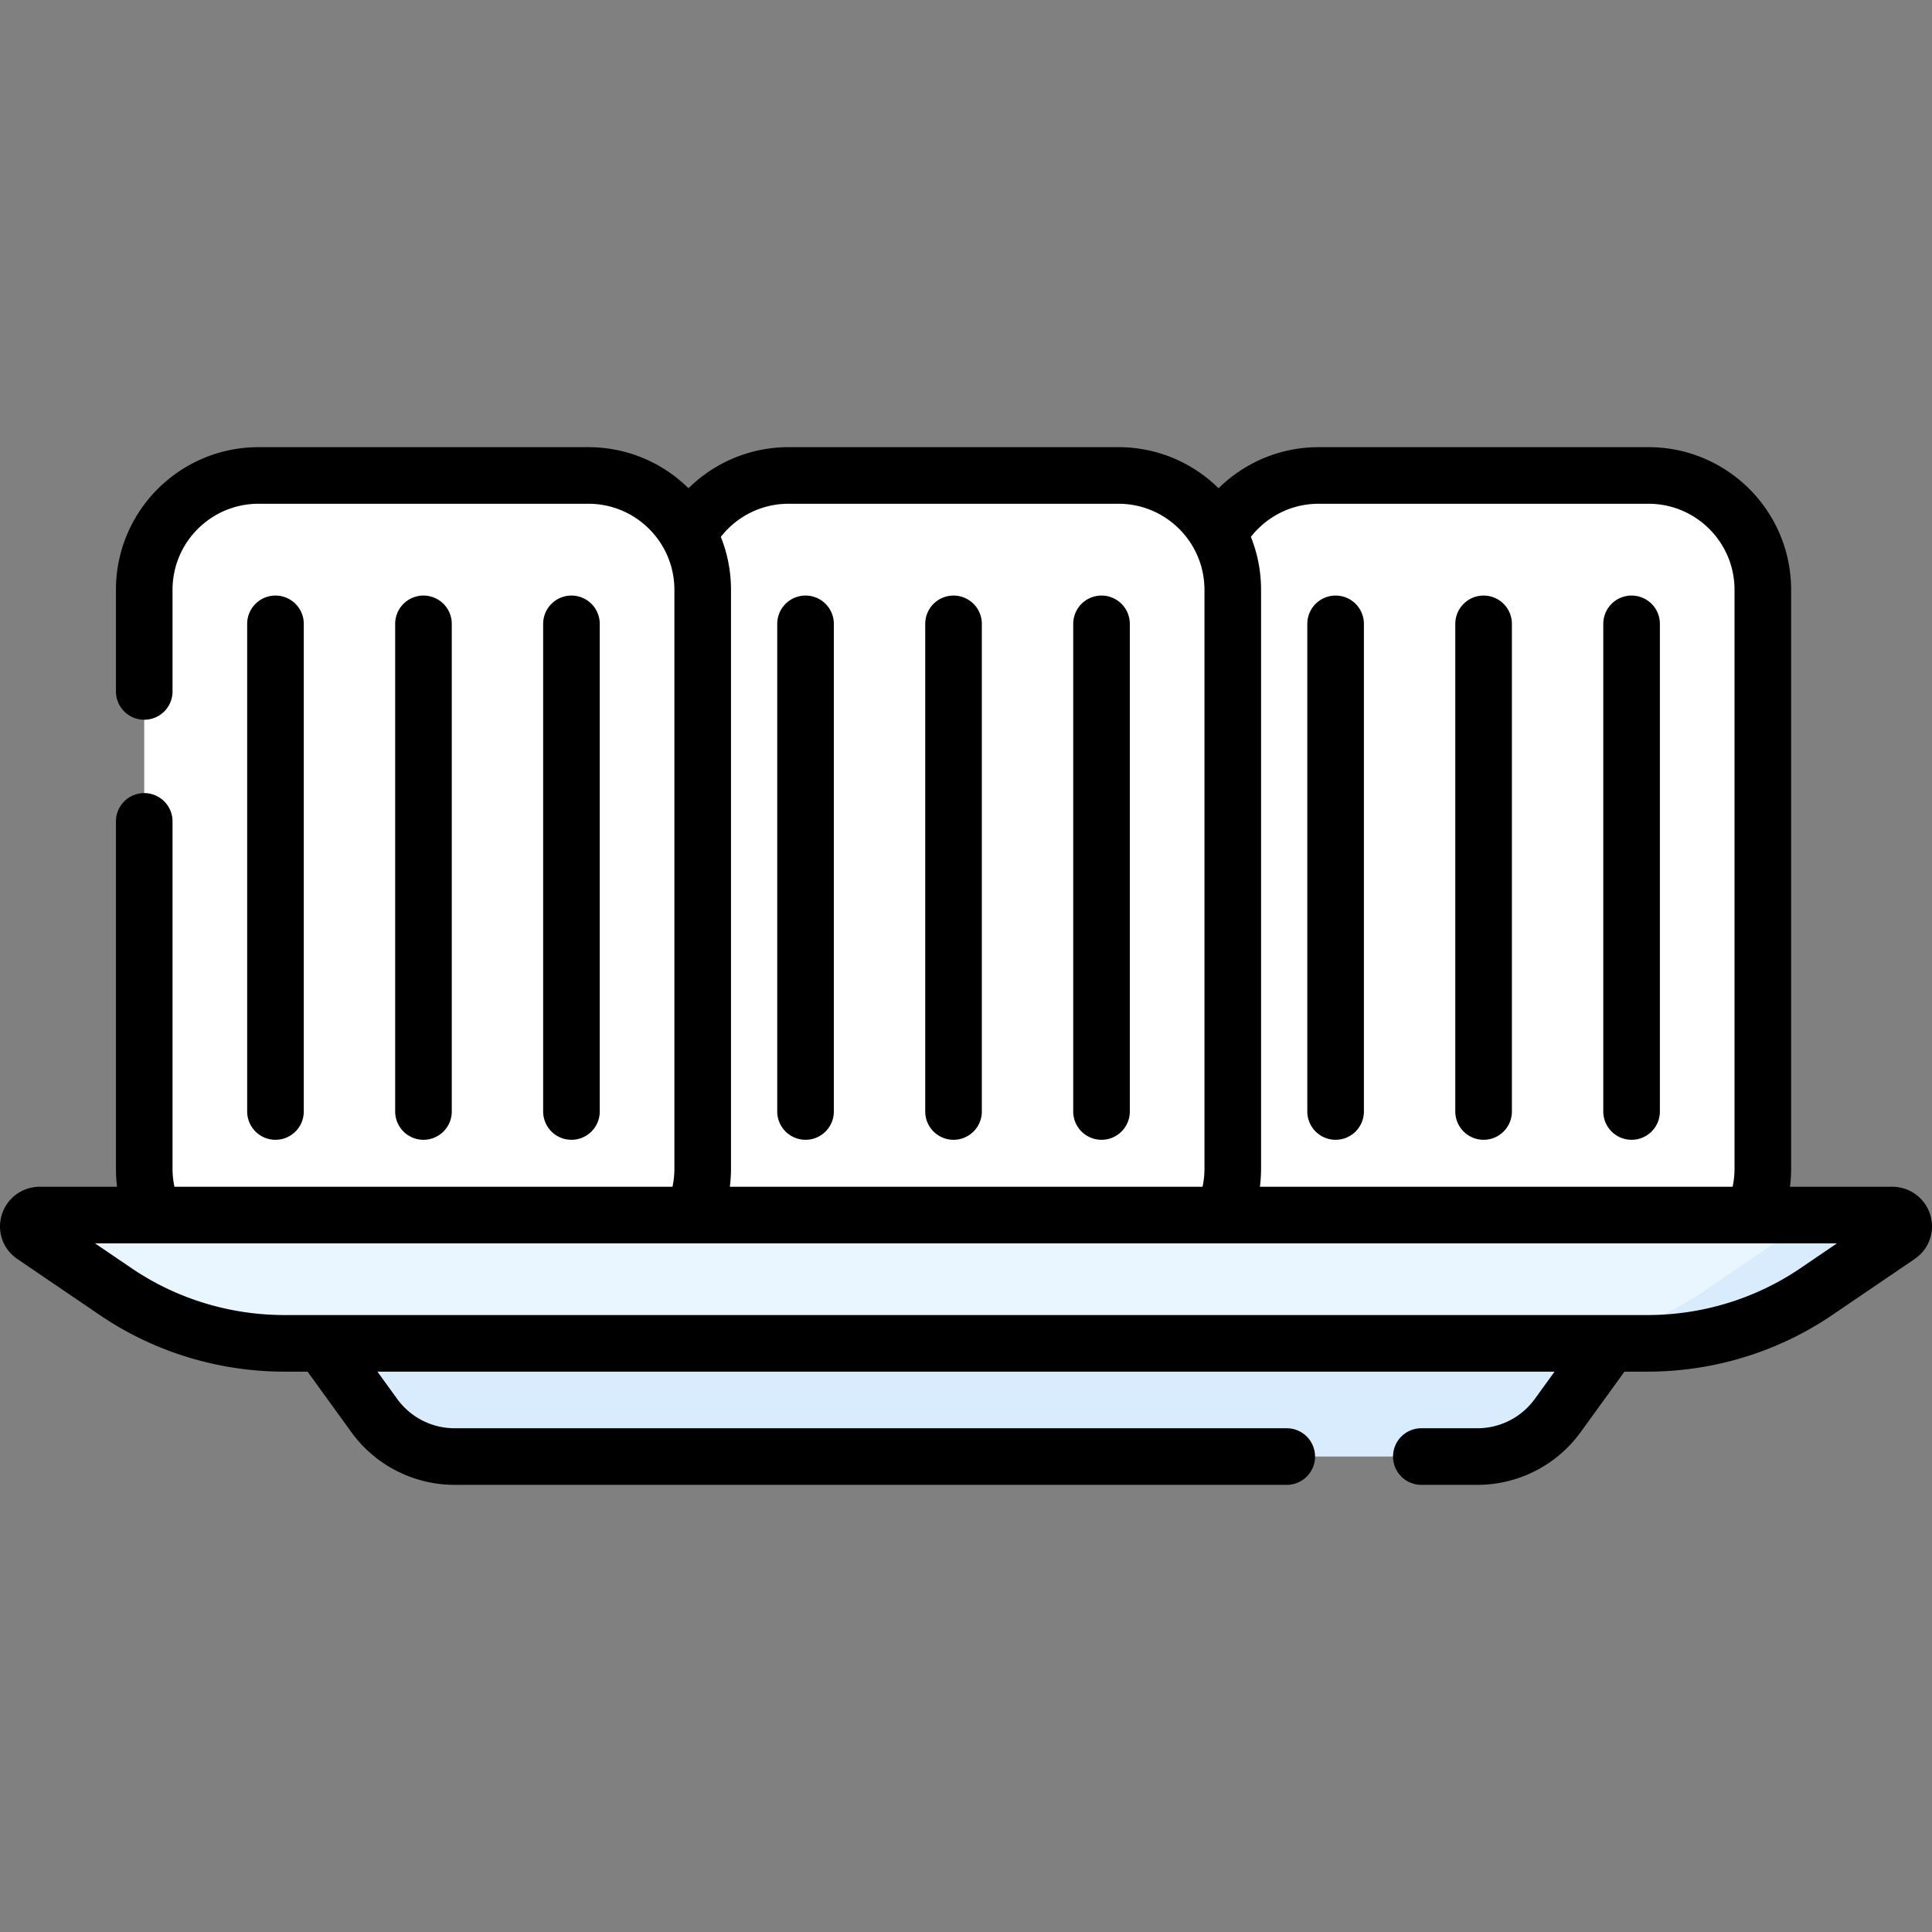 <svg xmlns="http://www.w3.org/2000/svg" version="1.1" xmlns:xlink="http://www.w3.org/1999/xlink" xmlns:svgjs="http://svgjs.com/svgjs" width="512" height="512" x="0" y="0" viewBox="0 0 512 512" style="enable-background:new 0 0 512 512" xml:space="preserve" class=""><rect x="0" y="0" width="512" height="512" fill="#808080" stroke="none"/><g><path d="M436.852 340h-87.368c-16.743 0-30.316-13.573-30.316-30.316V156.316c0-16.743 13.573-30.316 30.316-30.316h87.368c16.743 0 30.316 13.573 30.316 30.316v153.368c0 16.743-13.573 30.316-30.316 30.316z" style="" fill="#ffffff" data-original="#d6694b" class=""></path><path d="M436.852 126h-30c16.743 0 30.316 13.573 30.316 30.316v153.368c0 16.743-13.573 30.316-30.316 30.316h30c16.743 0 30.316-13.573 30.316-30.316V156.316c0-16.743-13.573-30.316-30.316-30.316z" style="" fill="#ffffff" data-original="#c4573a" class=""></path><path d="M296.379 340h-87.368c-16.743 0-30.316-13.573-30.316-30.316V156.316c0-16.743 13.573-30.316 30.316-30.316h87.368c16.743 0 30.316 13.573 30.316 30.316v153.368c0 16.743-13.573 30.316-30.316 30.316z" style="" fill="#ffffff" data-original="#d6694b" class=""></path><path d="M296.379 126h-30c16.743 0 30.316 13.573 30.316 30.316v153.368c0 16.743-13.573 30.316-30.316 30.316h30c16.743 0 30.316-13.573 30.316-30.316V156.316c0-16.743-13.573-30.316-30.316-30.316z" style="" fill="#ffffff" data-original="#c4573a" class=""></path><path d="M155.906 340H68.538c-16.743 0-30.316-13.573-30.316-30.316V156.316c0-16.743 13.573-30.316 30.316-30.316h87.368c16.743 0 30.316 13.573 30.316 30.316v153.368c0 16.743-13.573 30.316-30.316 30.316z" style="" fill="#ffffff" data-original="#d6694b" class=""></path><path d="M155.906 126h-30c16.743 0 30.316 13.573 30.316 30.316v153.368c0 16.743-13.573 30.316-30.316 30.316h30c16.743 0 30.316-13.573 30.316-30.316V156.316c0-16.743-13.573-30.316-30.316-30.316z" style="" fill="#ffffff" data-original="#c4573a" class=""></path><path d="M436.601 356H75.399c-16.002 0-31.618-4.783-44.738-13.703L8.821 327.45c-2.467-1.677-1.248-5.45 1.76-5.45h490.838c3.009 0 4.227 3.773 1.76 5.45l-21.84 14.847c-13.12 8.92-28.736 13.703-44.738 13.703z" style="" fill="#eaf6ff" data-original="#eaf6ff" class=""></path><path d="M501.419 322h-30c3.009 0 4.227 3.773 1.76 5.45l-21.84 14.847c-13.12 8.92-28.737 13.703-44.738 13.703h30c16.002 0 31.618-4.783 44.738-13.703l21.84-14.847c2.467-1.677 1.249-5.45-1.76-5.45zM391.524 386H120.476a26.29 26.29 0 0 1-21.294-10.872L85.333 356h341.333l-13.849 19.128A26.285 26.285 0 0 1 391.524 386z" style="" fill="#d8ecfe" data-original="#d8ecfe"></path><path d="M324.268 139.481C329.706 131.352 338.97 126 349.484 126h87.368c16.743 0 30.316 13.573 30.316 30.316v153.368c0 3.329-.537 6.533-1.528 9.529M353.949 165.328v129.228M393.168 165.328v129.228M432.387 165.328v129.228M183.402 140.084c5.377-8.466 14.837-14.084 25.609-14.084h87.368c16.743 0 30.316 13.573 30.316 30.316v153.368c0 3.804-.7 7.444-1.979 10.798M213.476 165.328v129.228M252.695 165.328v129.228M291.914 165.328v129.228M38.222 183.238v-26.922c0-16.743 13.573-30.316 30.316-30.316h87.368c16.743 0 30.316 13.573 30.316 30.316v153.368c0 3.804-.701 7.445-1.98 10.8M39.751 319.216a30.284 30.284 0 0 1-1.529-9.532v-92.007M73.003 165.328v129.228M112.222 165.328v129.228M151.441 165.328v129.228M436.601 356H75.399c-16.002 0-31.618-4.783-44.738-13.703L8.821 327.45c-2.467-1.677-1.248-5.45 1.76-5.45h490.838c3.009 0 4.227 3.773 1.76 5.45l-21.84 14.847c-13.12 8.92-28.736 13.703-44.738 13.703zM341 386H120.476a26.29 26.29 0 0 1-21.294-10.872L85.333 356h341.333l-13.849 19.128A26.285 26.285 0 0 1 391.524 386h-14.857" style="stroke-width:15;stroke-linecap:round;stroke-linejoin:round;stroke-miterlimit:10;" fill="none" stroke="#000000" stroke-width="15" stroke-linecap="round" stroke-linejoin="round" stroke-miterlimit="10" data-original="#000000" class=""></path></g></svg>